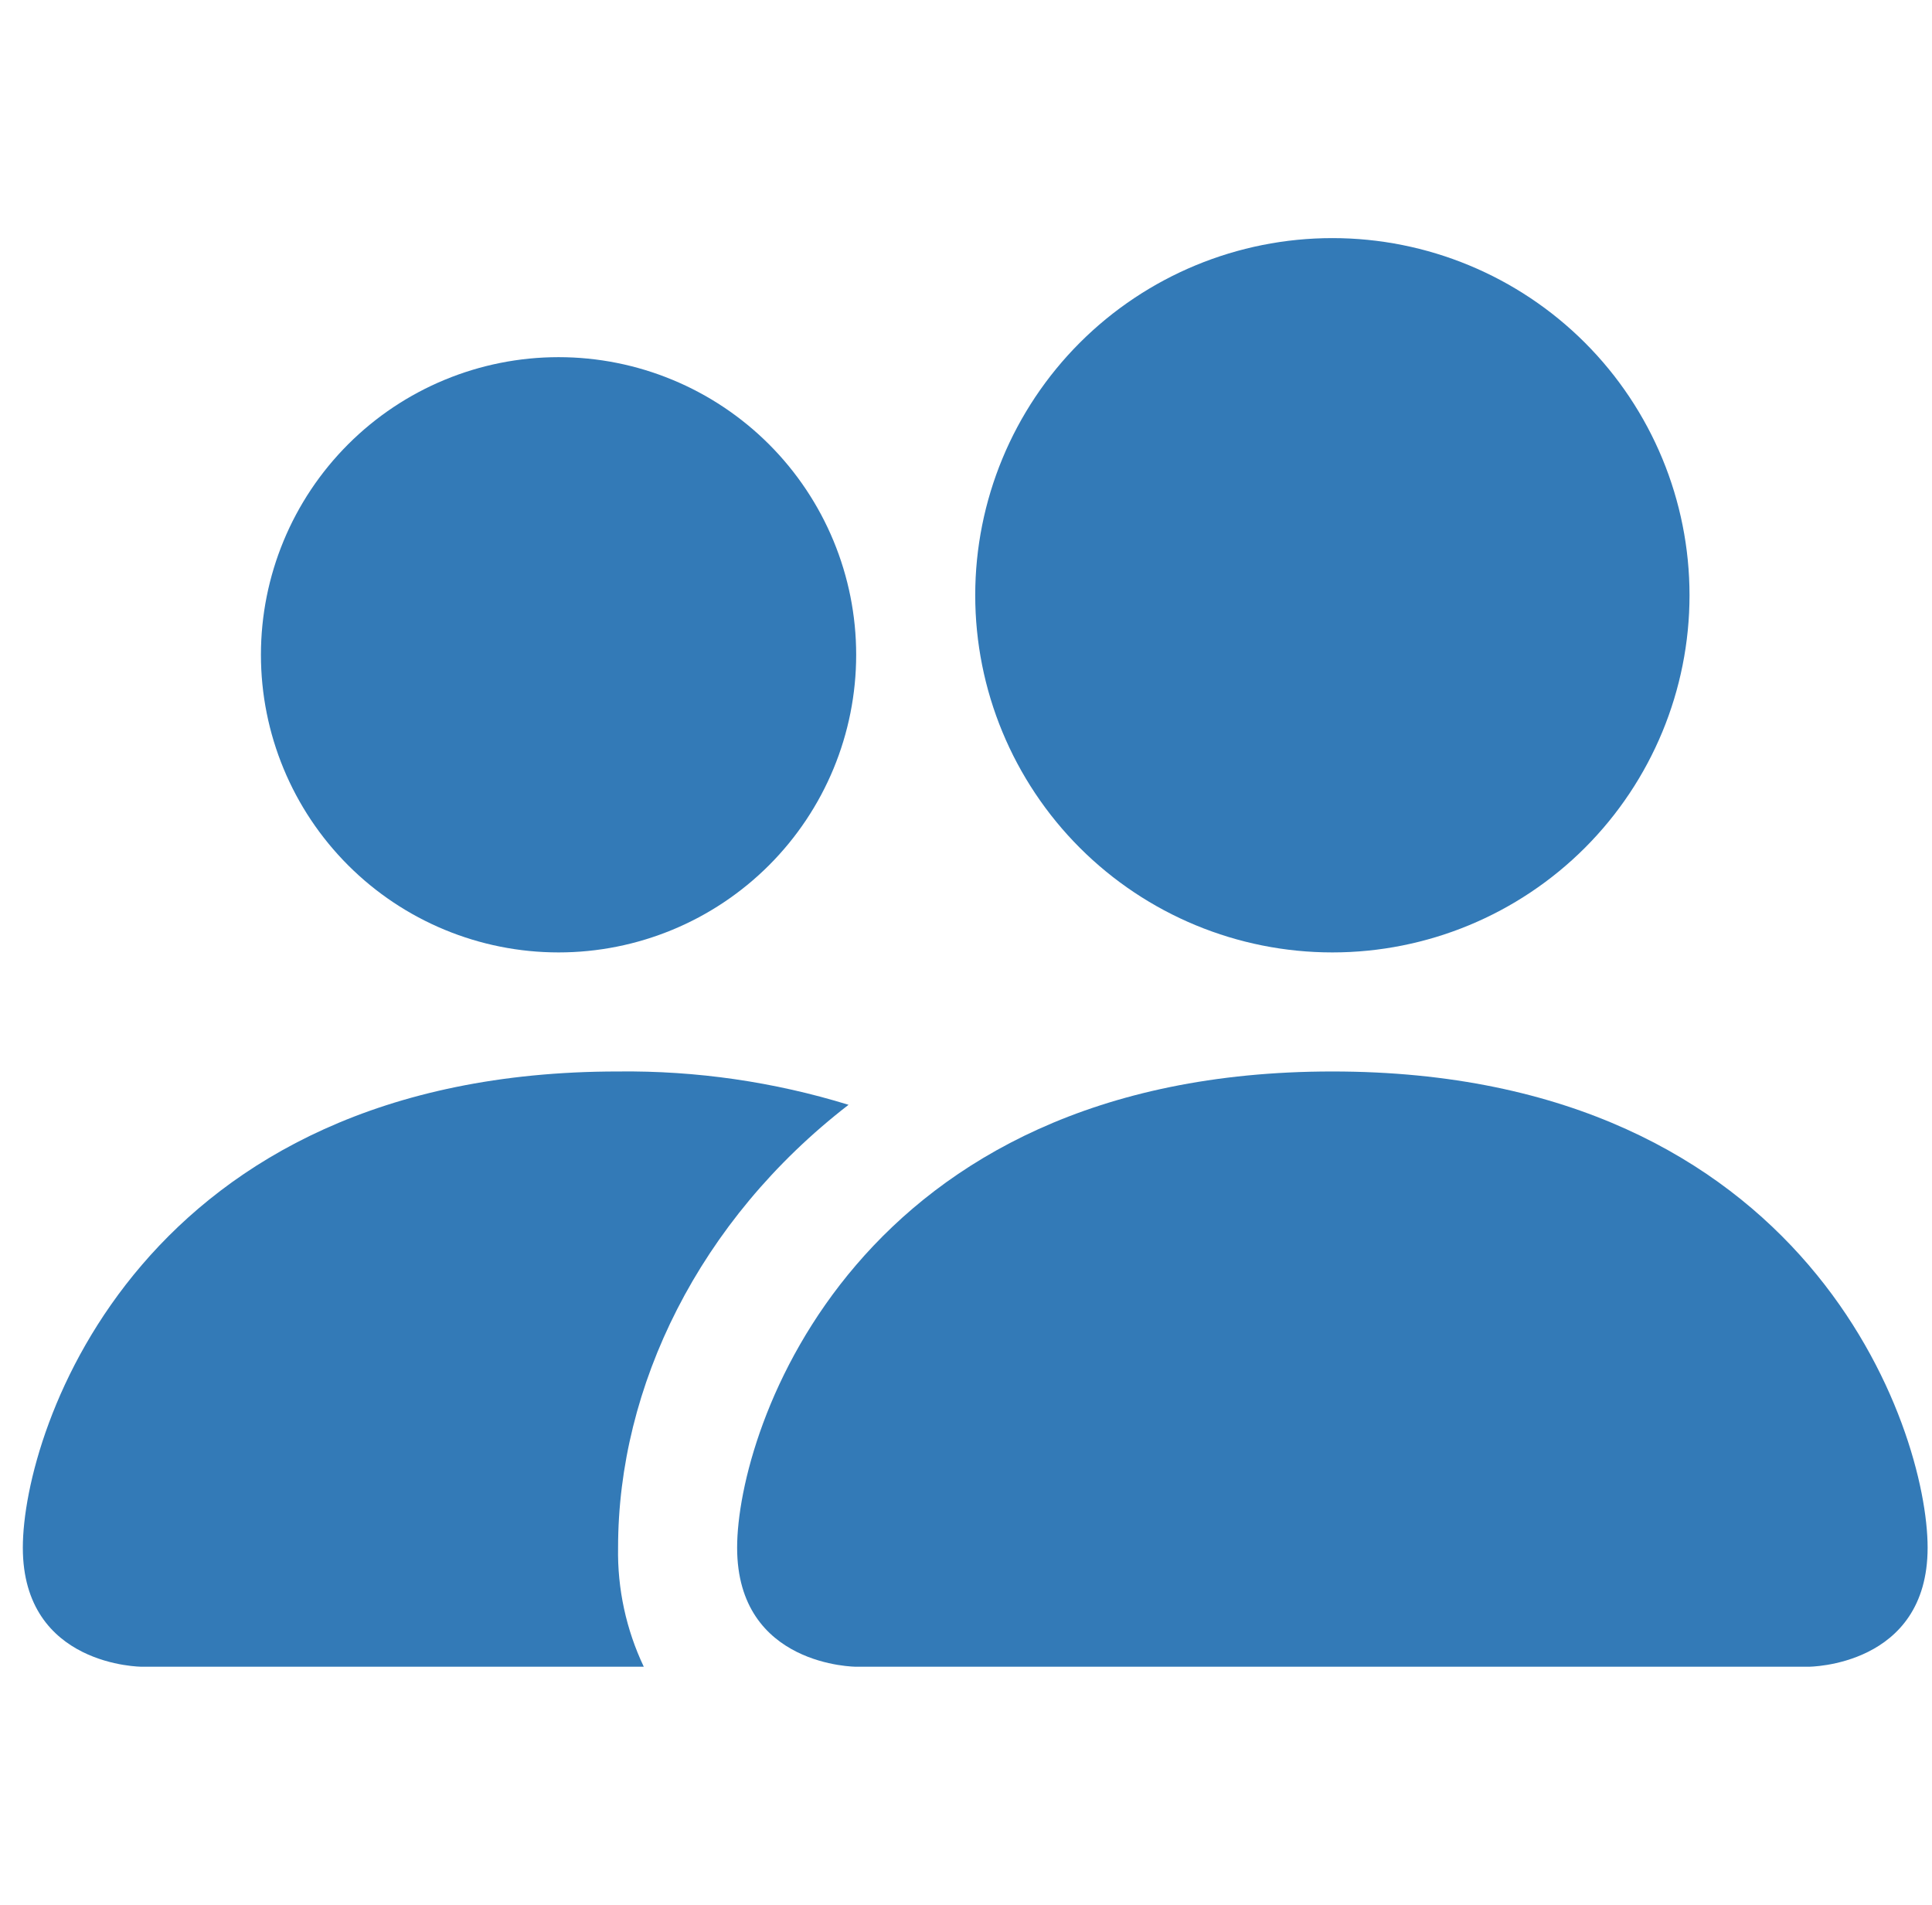 <svg width="71" height="70" viewBox="0 0 71 70" fill="none" xmlns="http://www.w3.org/2000/svg">
<g clip-path="url(#clip0_57_84)">
<path d="M31.464 61.25C31.464 61.25 27.089 61.25 27.089 56.875C27.089 52.5 31.464 39.375 48.964 39.375C66.464 39.375 70.839 52.5 70.839 56.875C70.839 61.25 66.464 61.25 66.464 61.25H31.464ZM48.964 35C52.445 35 55.783 33.617 58.245 31.156C60.706 28.694 62.089 25.356 62.089 21.875C62.089 18.394 60.706 15.056 58.245 12.594C55.783 10.133 52.445 8.75 48.964 8.75C45.483 8.75 42.145 10.133 39.683 12.594C37.222 15.056 35.839 18.394 35.839 21.875C35.839 25.356 37.222 28.694 39.683 31.156C42.145 33.617 45.483 35 48.964 35Z" fill="#337AB7"/>
<path fill-rule="evenodd" clip-rule="evenodd" d="M23.659 61.25C23.011 59.884 22.687 58.387 22.714 56.875C22.714 50.947 25.689 44.844 31.184 40.6C28.441 39.755 25.584 39.342 22.714 39.375C5.214 39.375 0.839 52.5 0.839 56.875C0.839 61.25 5.214 61.25 5.214 61.25H23.659Z" fill="#337AB7"/>
<path d="M20.527 35C23.427 35 26.209 33.848 28.261 31.797C30.312 29.745 31.464 26.963 31.464 24.062C31.464 21.162 30.312 18.38 28.261 16.328C26.209 14.277 23.427 13.125 20.527 13.125C17.626 13.125 14.844 14.277 12.793 16.328C10.742 18.38 9.589 21.162 9.589 24.062C9.589 26.963 10.742 29.745 12.793 31.797C14.844 33.848 17.626 35 20.527 35Z" fill="#337AB7"/>
</g>
<defs>
<clipPath id="clip0_57_84">
<rect width="70" height="70" fill="white" transform="translate(0.839)"/>
</clipPath>
</defs>
</svg>
